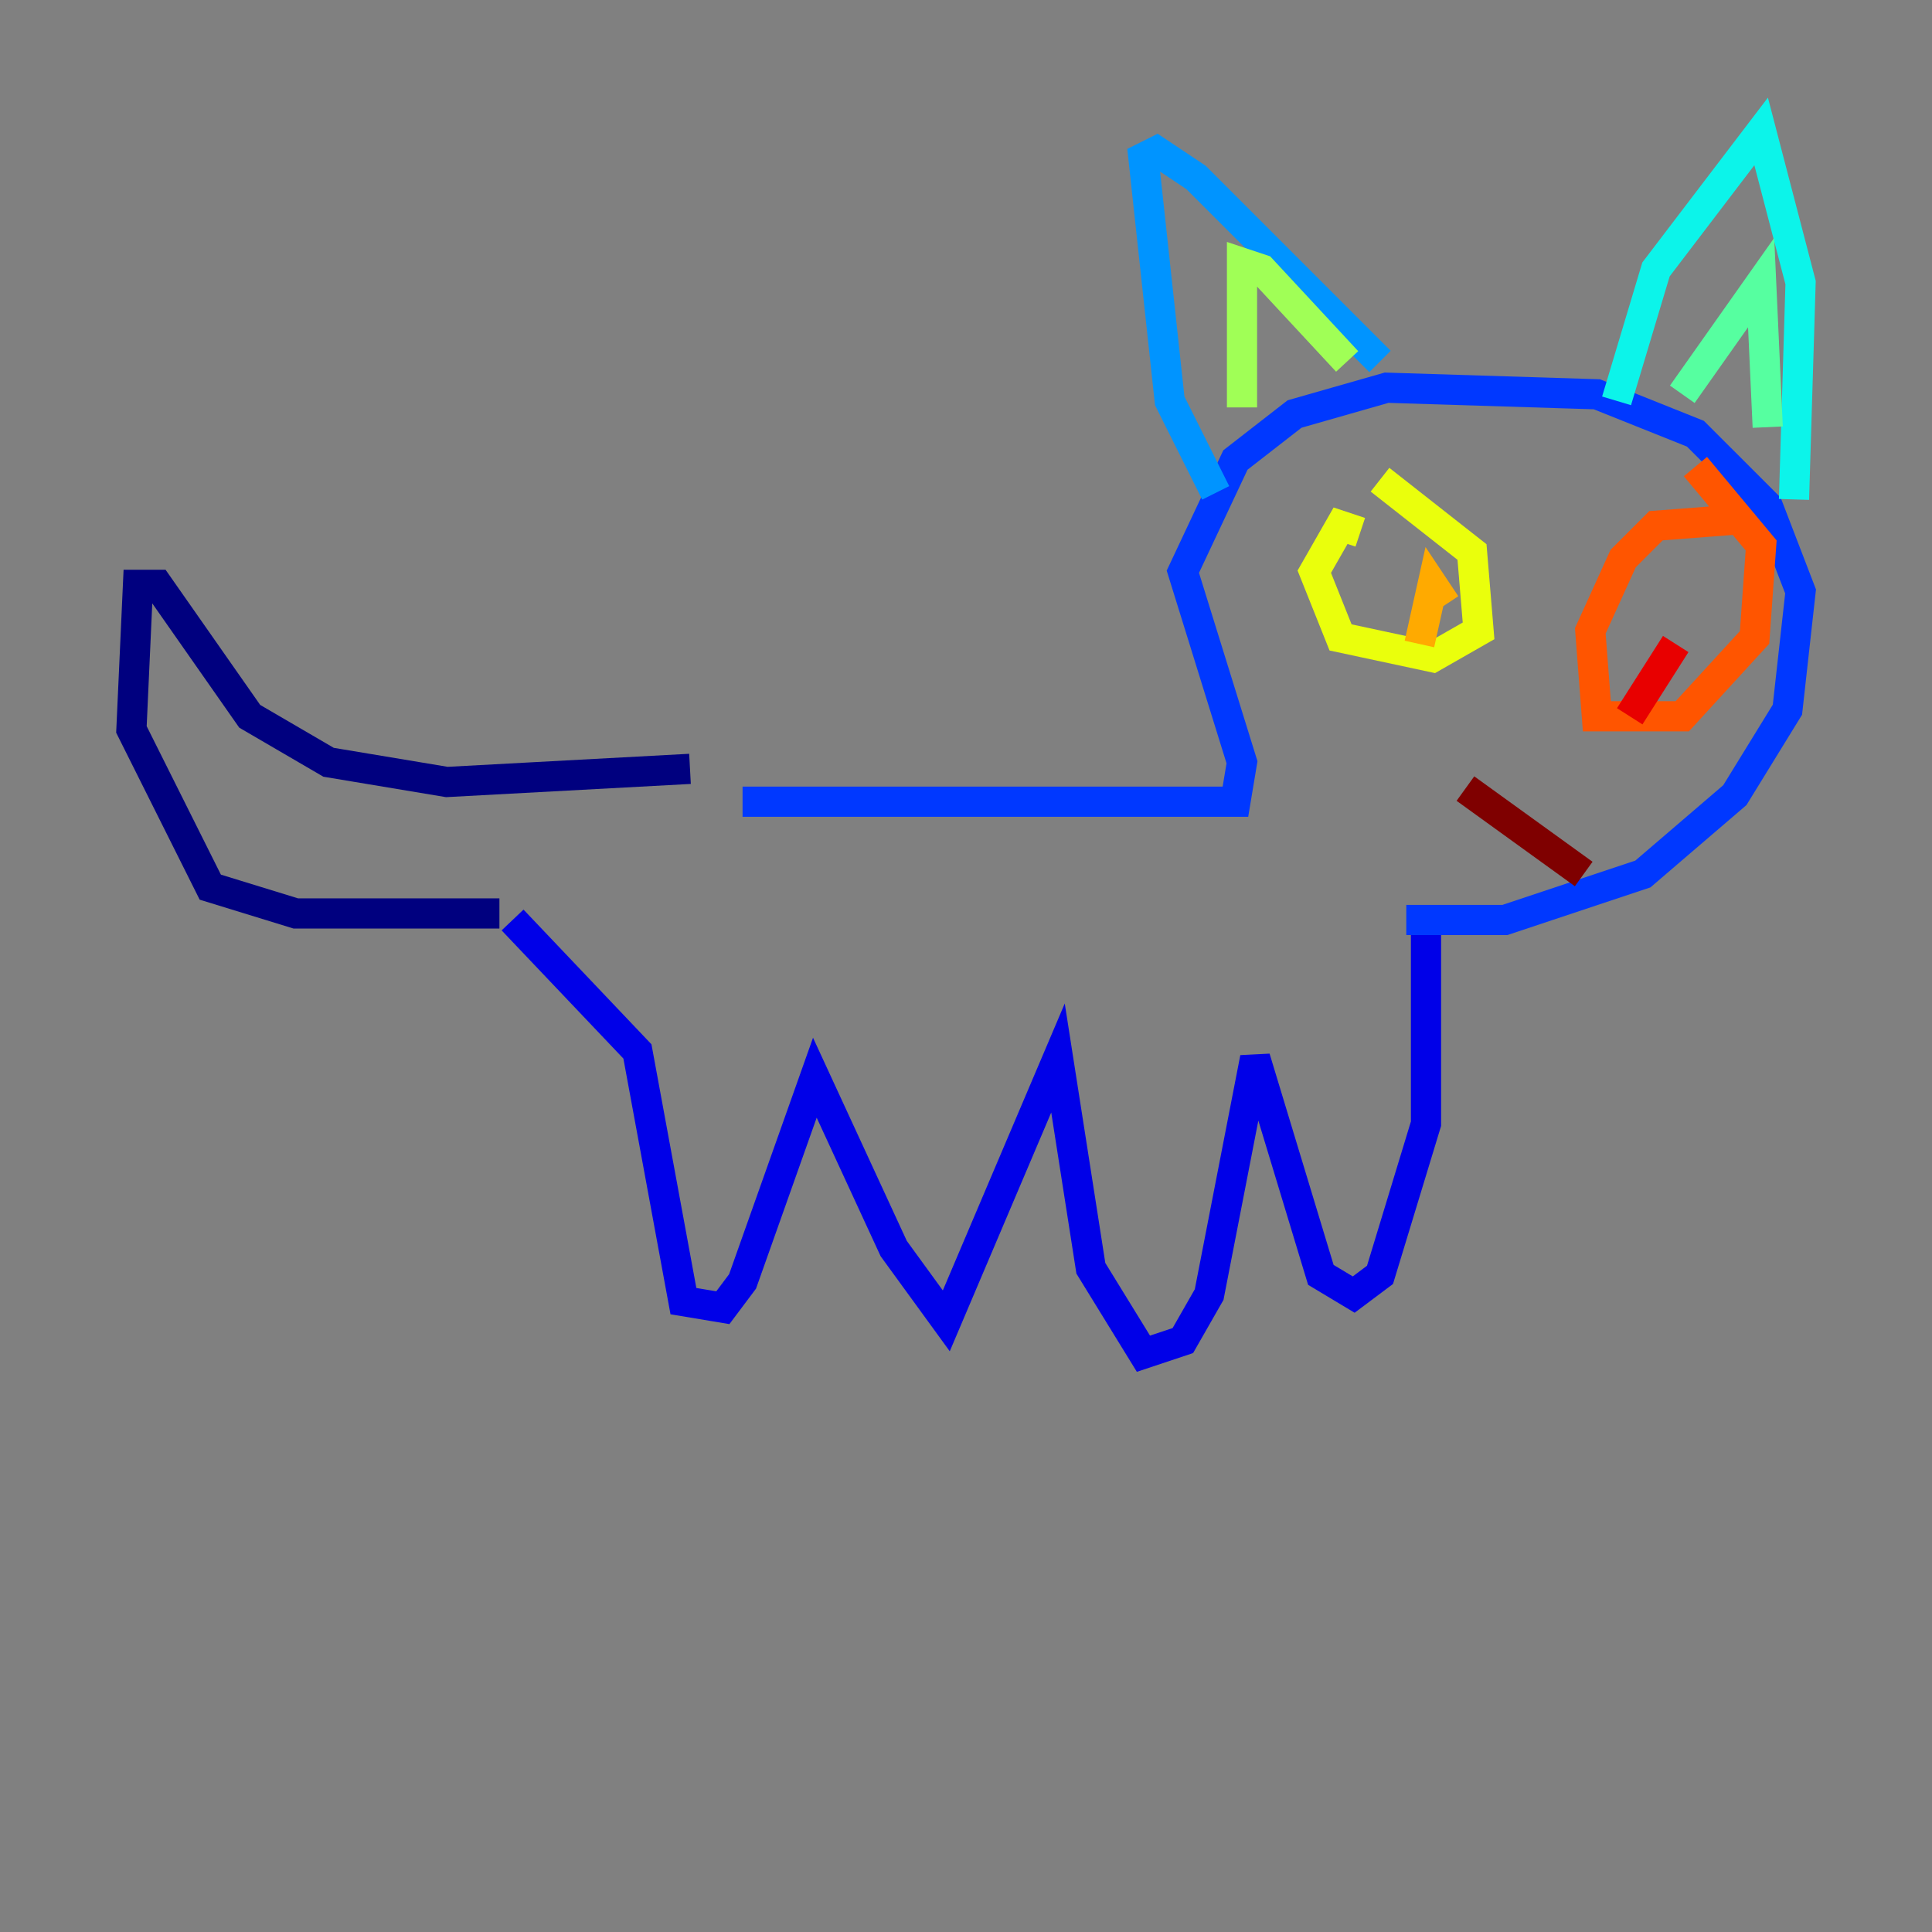 <?xml version="1.0" encoding="utf-8" ?>
<svg baseProfile="tiny" height="128" version="1.2" viewBox="0,0,128,128" width="128" xmlns="http://www.w3.org/2000/svg" xmlns:ev="http://www.w3.org/2001/xml-events" xmlns:xlink="http://www.w3.org/1999/xlink"><rect x="0" y="0" width="128" height="128" fill="#808080" stroke="none"/><defs /><polyline fill="none" points="33.088,60.517 19.592,60.517 13.932,58.776 8.707,48.327 9.143,38.748 10.449,38.748 16.544,47.456 21.769,50.503 29.605,51.809 45.714,50.939" stroke="#00007f" stroke-width="2" /><polyline fill="none" points="33.959,60.952 42.231,69.66 45.279,86.204 47.891,86.639 49.197,84.898 53.986,71.401 59.211,82.721 62.694,87.51 70.095,70.095 72.272,84.027 75.755,89.687 78.367,88.816 80.109,85.769 83.156,70.095 87.51,84.463 89.687,85.769 91.429,84.463 94.476,74.449 94.476,60.517" stroke="#0000e8" stroke-width="2" /><polyline fill="none" points="49.197,53.116 81.85,53.116 82.286,50.503 78.367,37.878 81.85,30.476 85.769,27.429 91.864,25.687 105.796,26.122 112.326,28.735 117.116,33.524 119.293,39.184 118.422,47.02 114.939,52.68 108.844,57.905 99.701,60.952 93.17,60.952" stroke="#0038ff" stroke-width="2" /><polyline fill="none" points="80.544,32.653 77.497,26.558 75.755,10.449 76.626,10.014 79.238,11.755 91.429,23.946" stroke="#0094ff" stroke-width="2" /><polyline fill="none" points="107.102,26.558 109.714,17.85 116.68,8.707 119.293,18.721 118.857,33.088" stroke="#0cf4ea" stroke-width="2" /><polyline fill="none" points="111.456,26.122 116.68,18.721 117.116,28.299" stroke="#56ffa0" stroke-width="2" /><polyline fill="none" points="82.286,26.993 82.286,17.415 83.592,17.85 89.252,23.946" stroke="#a0ff56" stroke-width="2" /><polyline fill="none" points="90.122,35.265 88.816,34.83 87.075,37.878 88.816,42.231 94.912,43.537 97.959,41.796 97.524,36.571 91.429,31.782" stroke="#eaff0c" stroke-width="2" /><polyline fill="none" points="94.041,42.667 94.912,38.748 95.782,40.054" stroke="#ffaa00" stroke-width="2" /><polyline fill="none" points="115.374,34.395 109.714,34.83 107.537,37.007 105.361,41.796 105.796,47.456 111.456,47.456 116.245,42.231 116.68,36.136 112.326,30.912" stroke="#ff5500" stroke-width="2" /><polyline fill="none" points="107.973,47.456 111.02,42.667" stroke="#e80000" stroke-width="2" /><polyline fill="none" points="97.088,52.245 104.925,57.905" stroke="#7f0000" stroke-width="2" /></svg>